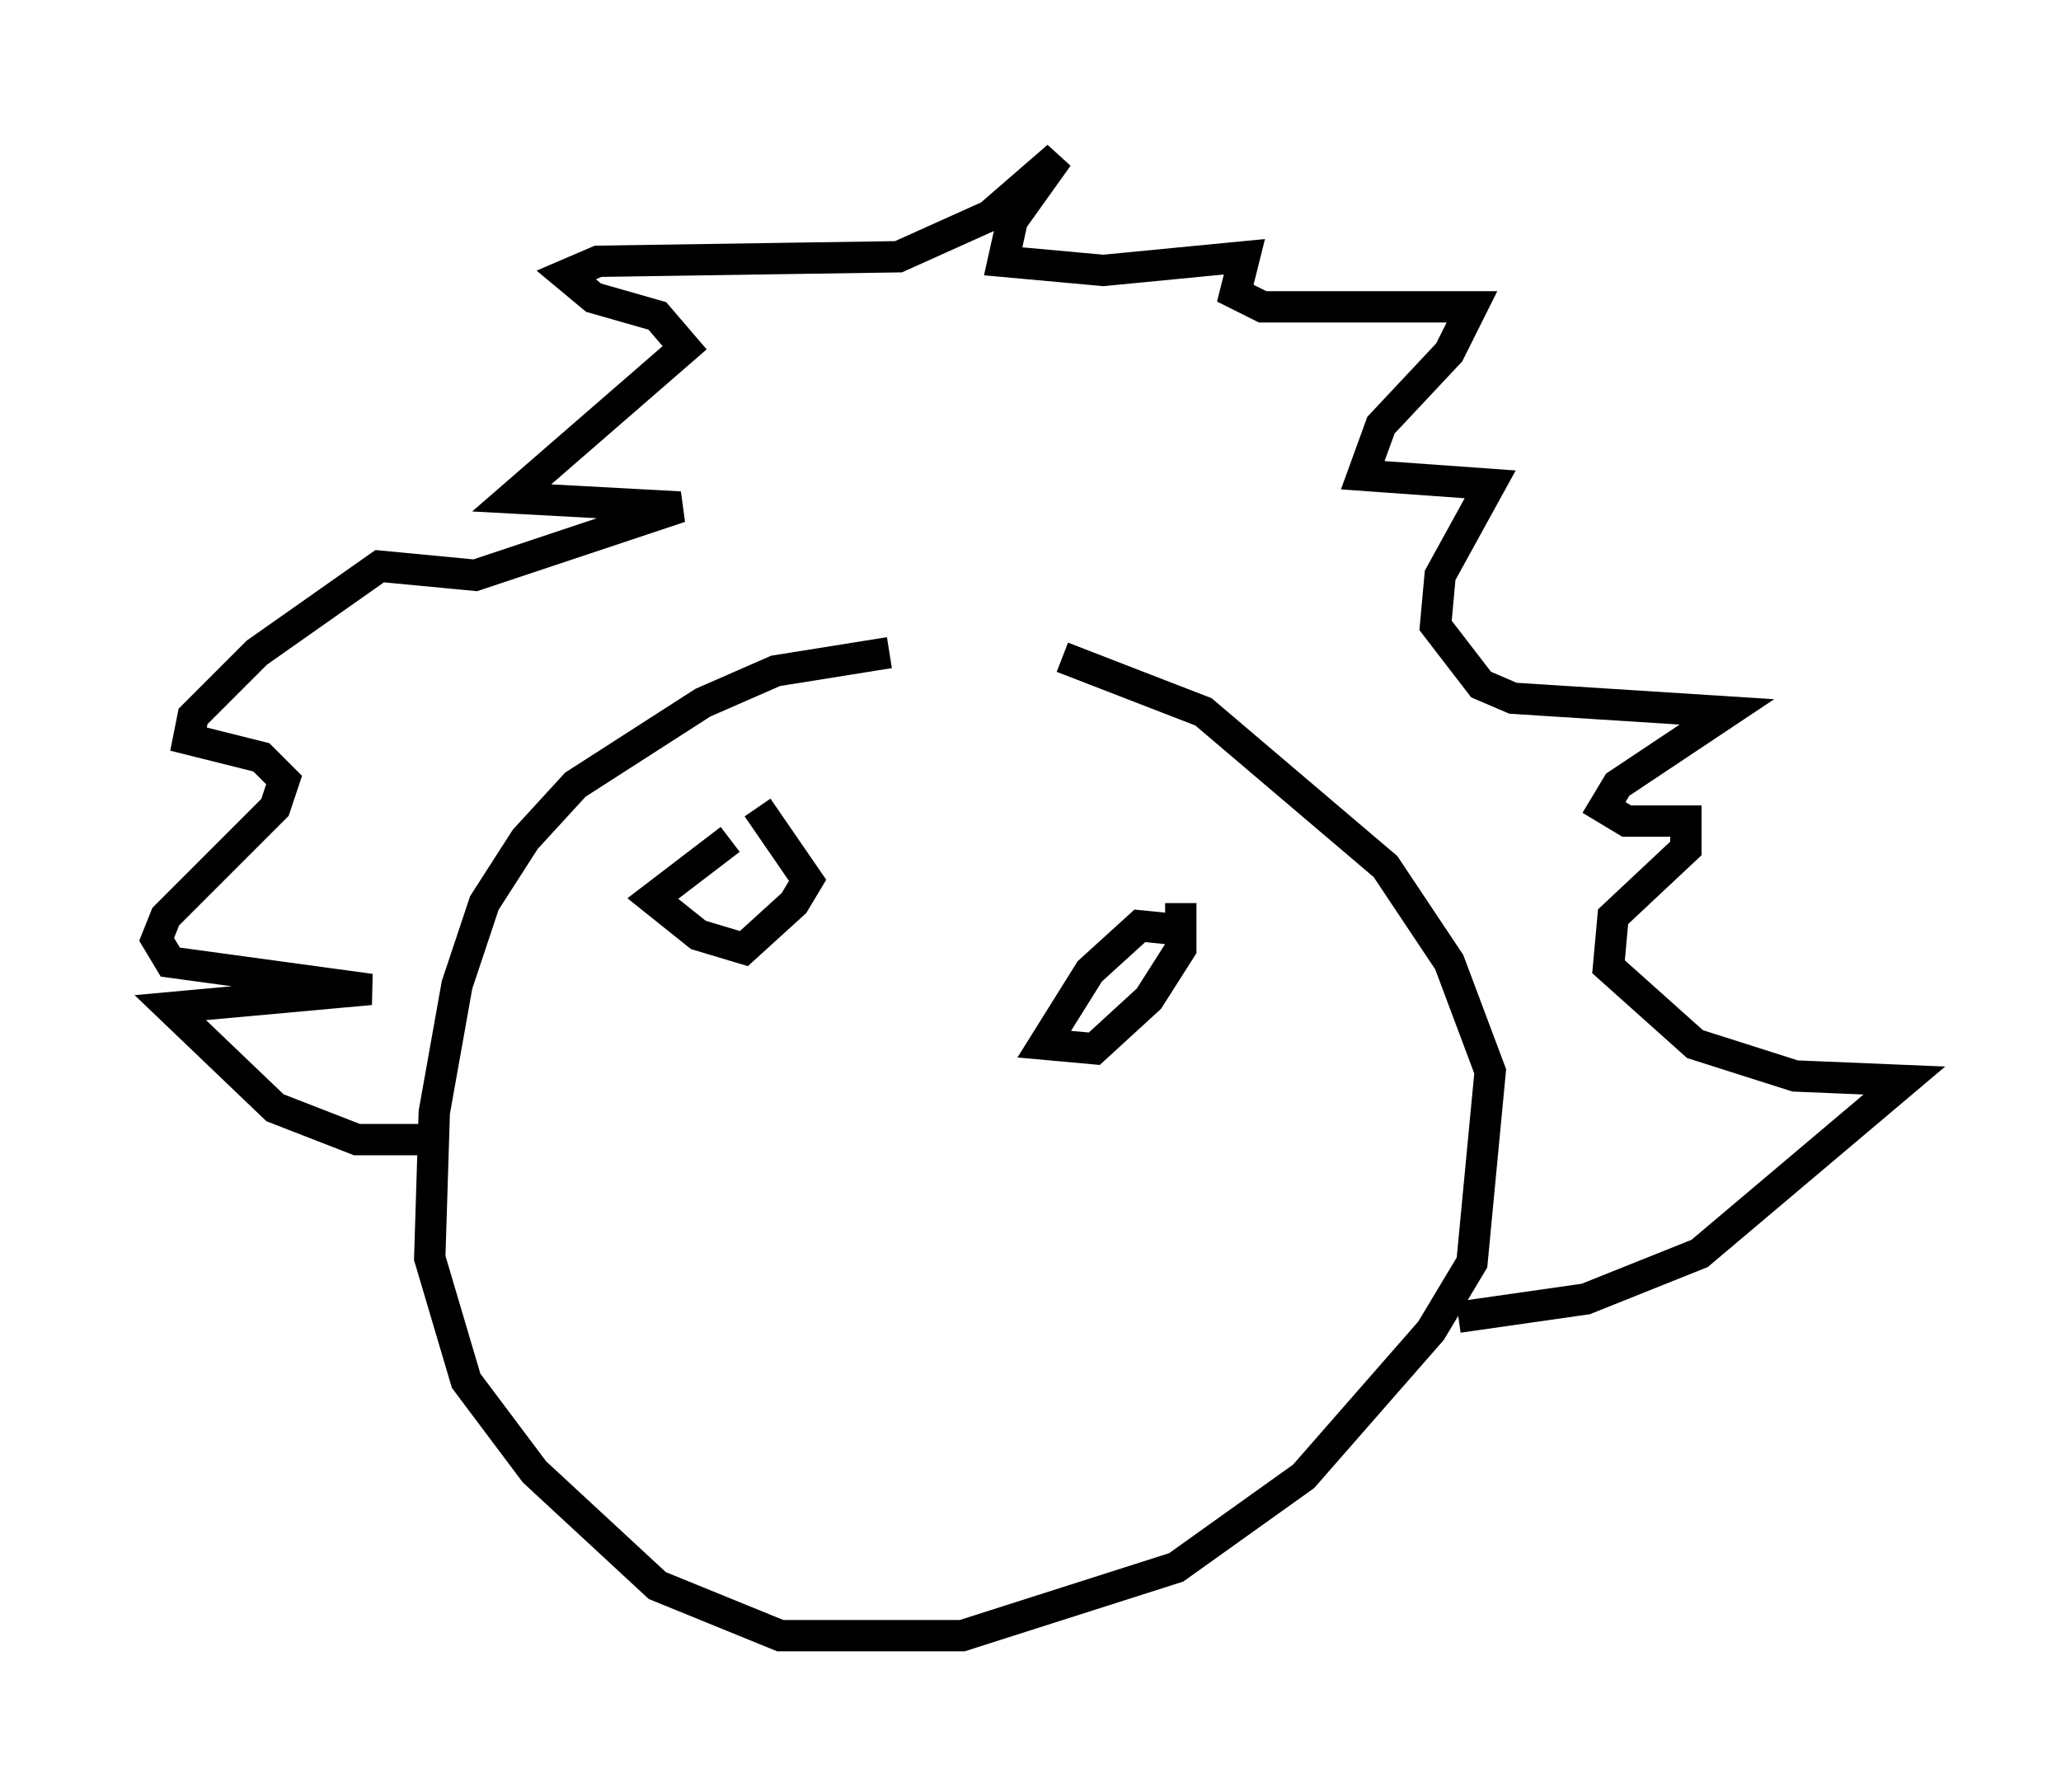 <?xml version="1.0" encoding="utf-8" ?>
<svg baseProfile="full" height="57.207" version="1.1" width="65.776" xmlns="http://www.w3.org/2000/svg" xmlns:ev="http://www.w3.org/2001/xml-events" xmlns:xlink="http://www.w3.org/1999/xlink"><defs /><rect fill="white" height="57.207" width="65.776" x="0" y="0" /><path d="M32.452, 20.832 m-4.067, 0.0 l-3.631, 0.581 -2.324, 1.017 l-4.067, 2.615 -1.598, 1.743 l-1.307, 2.034 -0.872, 2.615 l-0.726, 4.067 -0.145, 4.648 l1.162, 3.922 2.179, 2.905 l3.922, 3.631 3.922, 1.598 l5.81, 0.0 6.827, -2.179 l4.067, -2.905 4.067, -4.648 l1.307, -2.179 0.581, -6.101 l-1.307, -3.486 -2.034, -3.05 l-5.81, -4.939 -4.503, -1.743 m-20.48, 15.397 l-2.034, 0.0 -2.615, -1.017 l-3.341, -3.196 6.391, -0.581 l-6.391, -0.872 -0.436, -0.726 l0.291, -0.726 3.486, -3.486 l0.291, -0.872 -0.726, -0.726 l-2.324, -0.581 0.145, -0.726 l2.034, -2.034 3.922, -2.76 l3.05, 0.291 6.536, -2.179 l-5.374, -0.291 5.52, -4.793 l-0.872, -1.017 -2.034, -0.581 l-0.872, -0.726 1.017, -0.436 l9.587, -0.145 2.905, -1.307 l2.179, -1.888 -1.453, 2.034 l-0.291, 1.307 3.196, 0.291 l4.503, -0.436 -0.291, 1.162 l0.872, 0.436 6.682, 0.0 l-0.726, 1.453 -2.179, 2.324 l-0.581, 1.598 4.067, 0.291 l-1.598, 2.905 -0.145, 1.598 l1.453, 1.888 1.017, 0.436 l6.827, 0.436 -3.486, 2.324 l-0.436, 0.726 0.726, 0.436 l1.888, 0.0 0.0, 0.872 l-2.324, 2.179 -0.145, 1.598 l2.76, 2.469 3.196, 1.017 l3.486, 0.145 -6.536, 5.52 l-3.631, 1.453 -4.067, 0.581 m-23.24, -15.251 l-2.469, 1.888 1.453, 1.162 l1.453, 0.436 1.598, -1.453 l0.436, -0.726 -1.598, -2.324 m13.654, 3.922 l-1.453, -0.145 -1.598, 1.453 l-1.453, 2.324 1.598, 0.145 l1.743, -1.598 1.017, -1.598 l0.0, -1.453 " fill="none" stroke="black" stroke-width="1" /></svg>